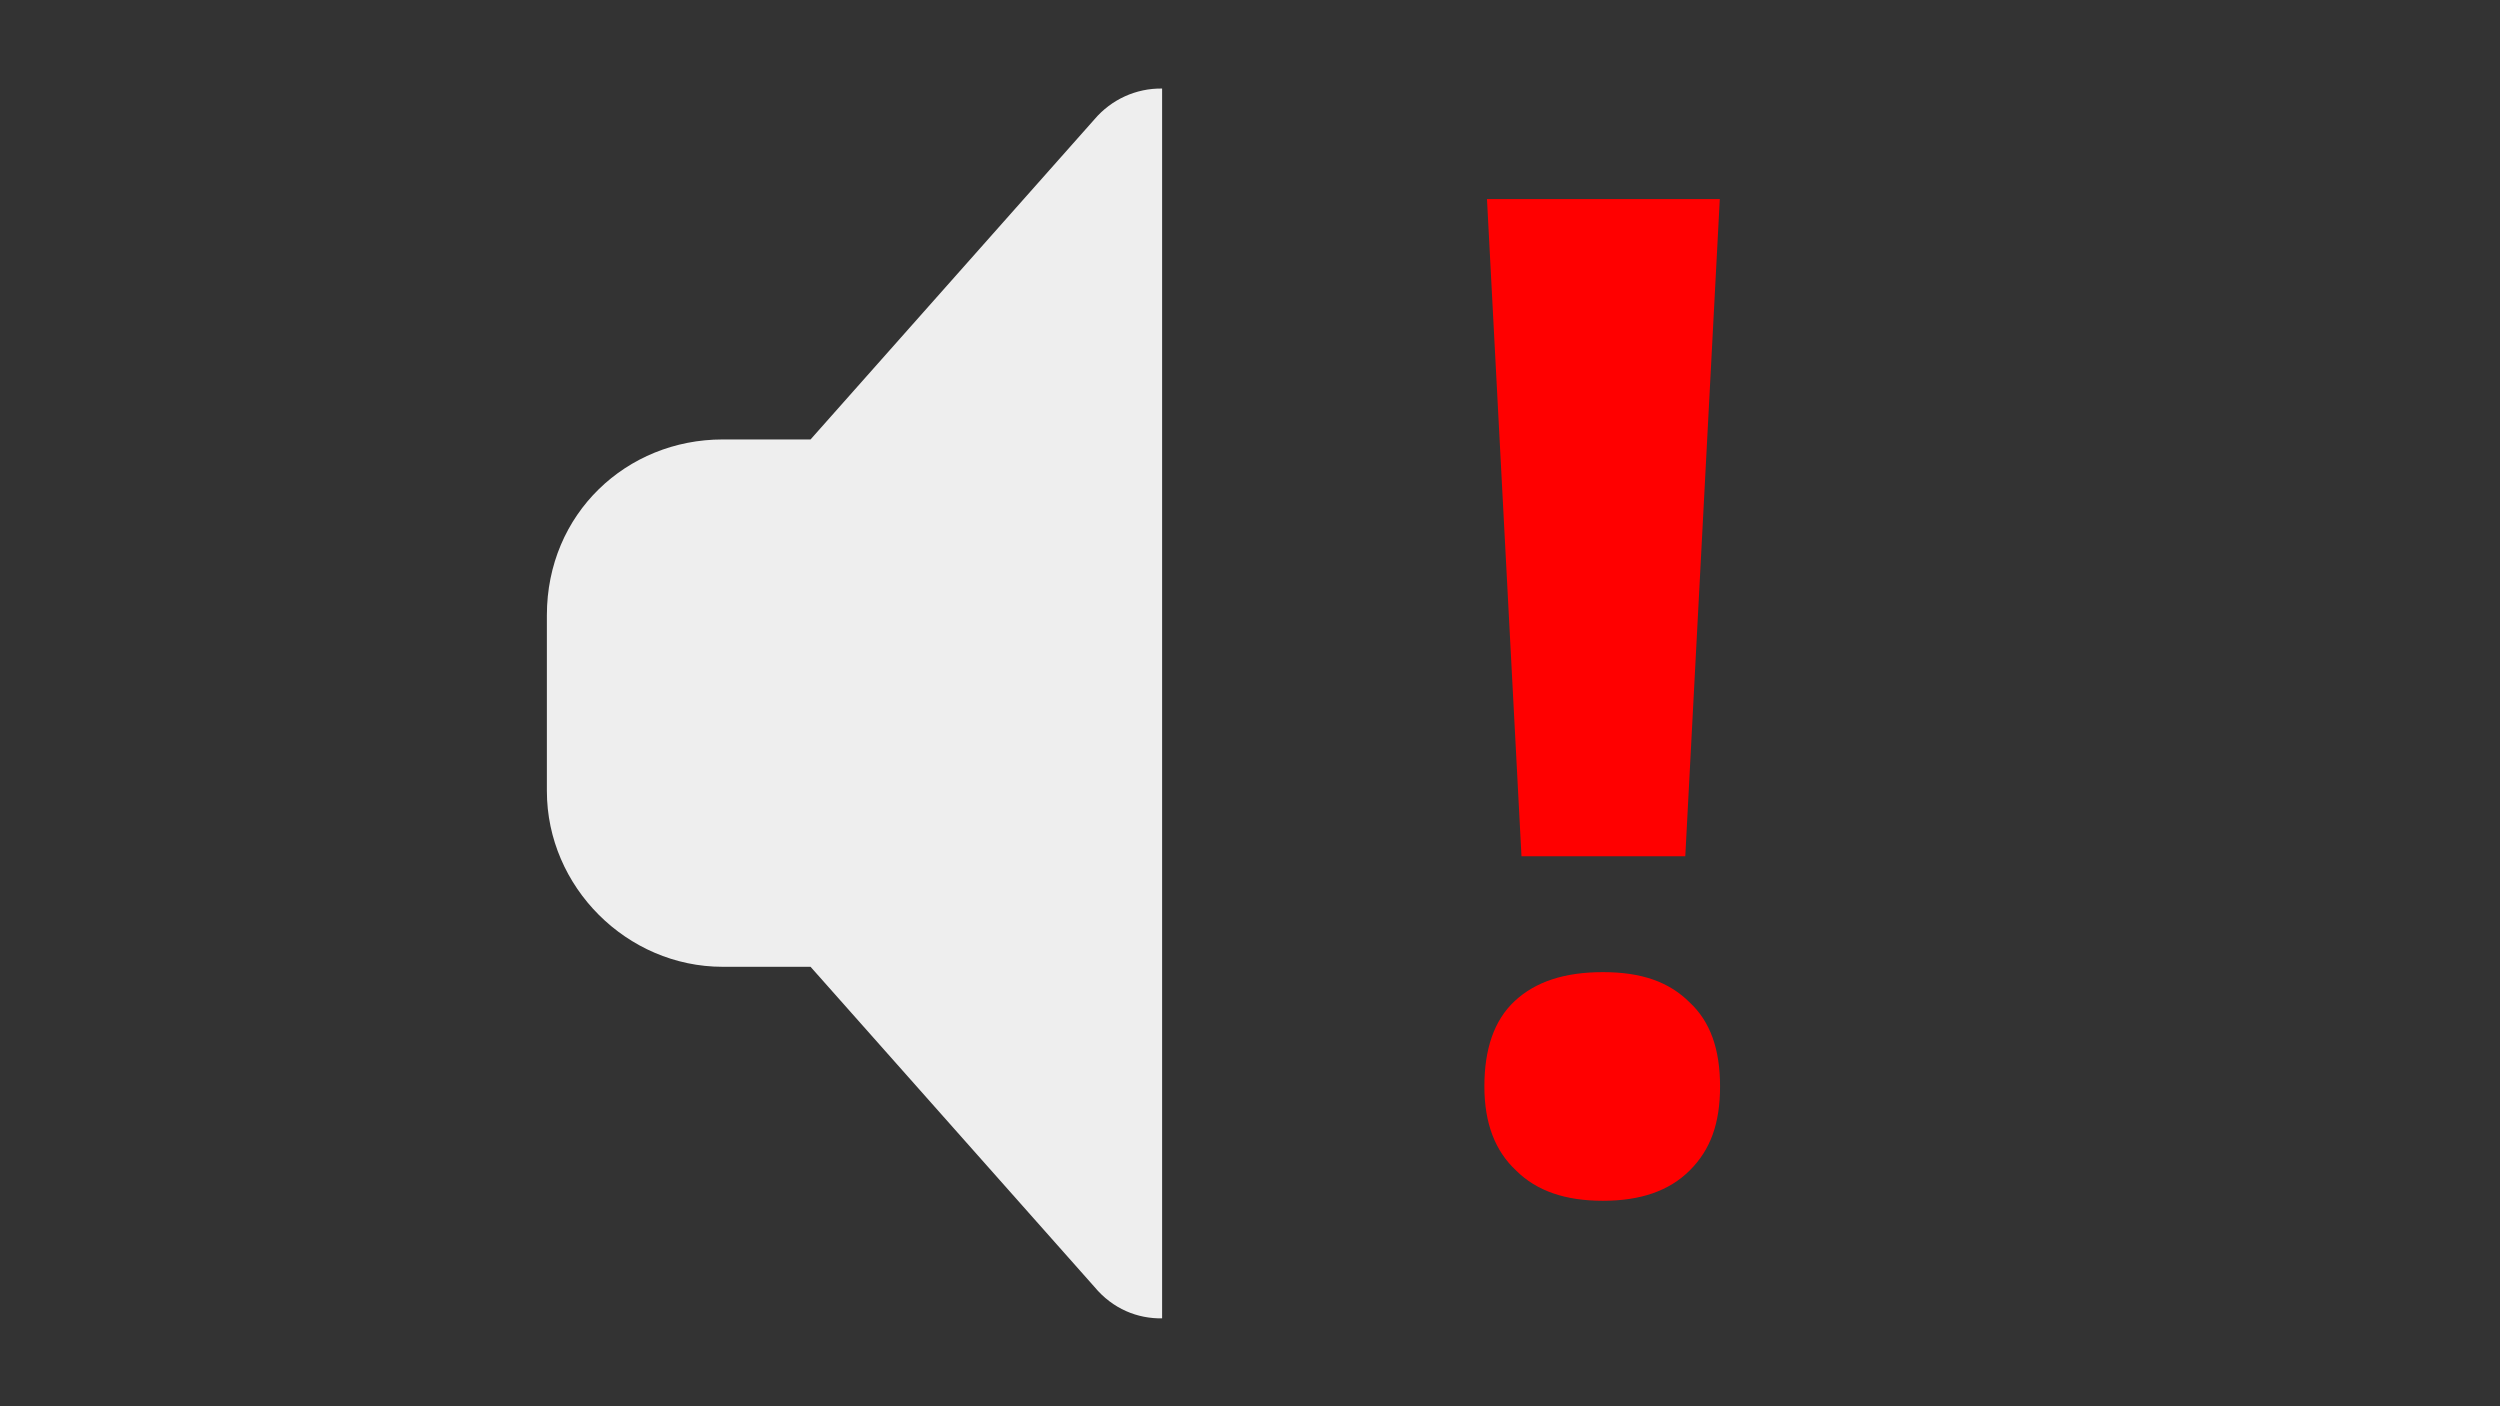 <?xml version="1.0" encoding="UTF-8"?>
<svg xmlns="http://www.w3.org/2000/svg" version="1.1" xmlns:serif="http://www.serif.com/" viewBox="0 0 1920 1080">
  <rect x="0" y="0" width="1920" height="1080" fill="#333333" stroke="none"/>
  <defs>
    <style>
      .cls-1 {
        fill: red;
      }

      .cls-2 {
        fill: #eee;
      }
    </style>
  </defs>
  <!-- Generator: Adobe Illustrator 28.7.1, SVG Export Plug-In . SVG Version: 1.2.0 Build 142)  -->
  <g>
    <g id="Layer_1">
      <path class="cls-2" d="M892.5,68c-20-.3-39,8.4-52,23.7l-218,245.8h-67.5c-73.8,0-135,57-135,135v135c0,73.6,61.4,135,135,135h67.5l218,245.8c14.2,17.1,33.3,24.5,52,24.2V68Z"/>
      <g id="Layer1">
        <path class="cls-1" d="M1294.4,657.6h-125.9l-26.5-504.7h178.8l-26.5,504.7ZM1140,834.4c0-28.6,7.4-50.8,23.3-65.6,15.9-14.8,38.1-22.2,67.7-22.2s50.8,7.4,66.7,23.3c15.9,14.8,23.3,36,23.3,64.5s-7.4,48.7-23.3,64.5c-15.9,15.9-38.1,23.3-66.7,23.3s-50.8-7.4-66.7-23.3c-15.9-14.8-24.3-36-24.3-64.5Z"/>
      </g>
    </g>
  </g>
</svg>
